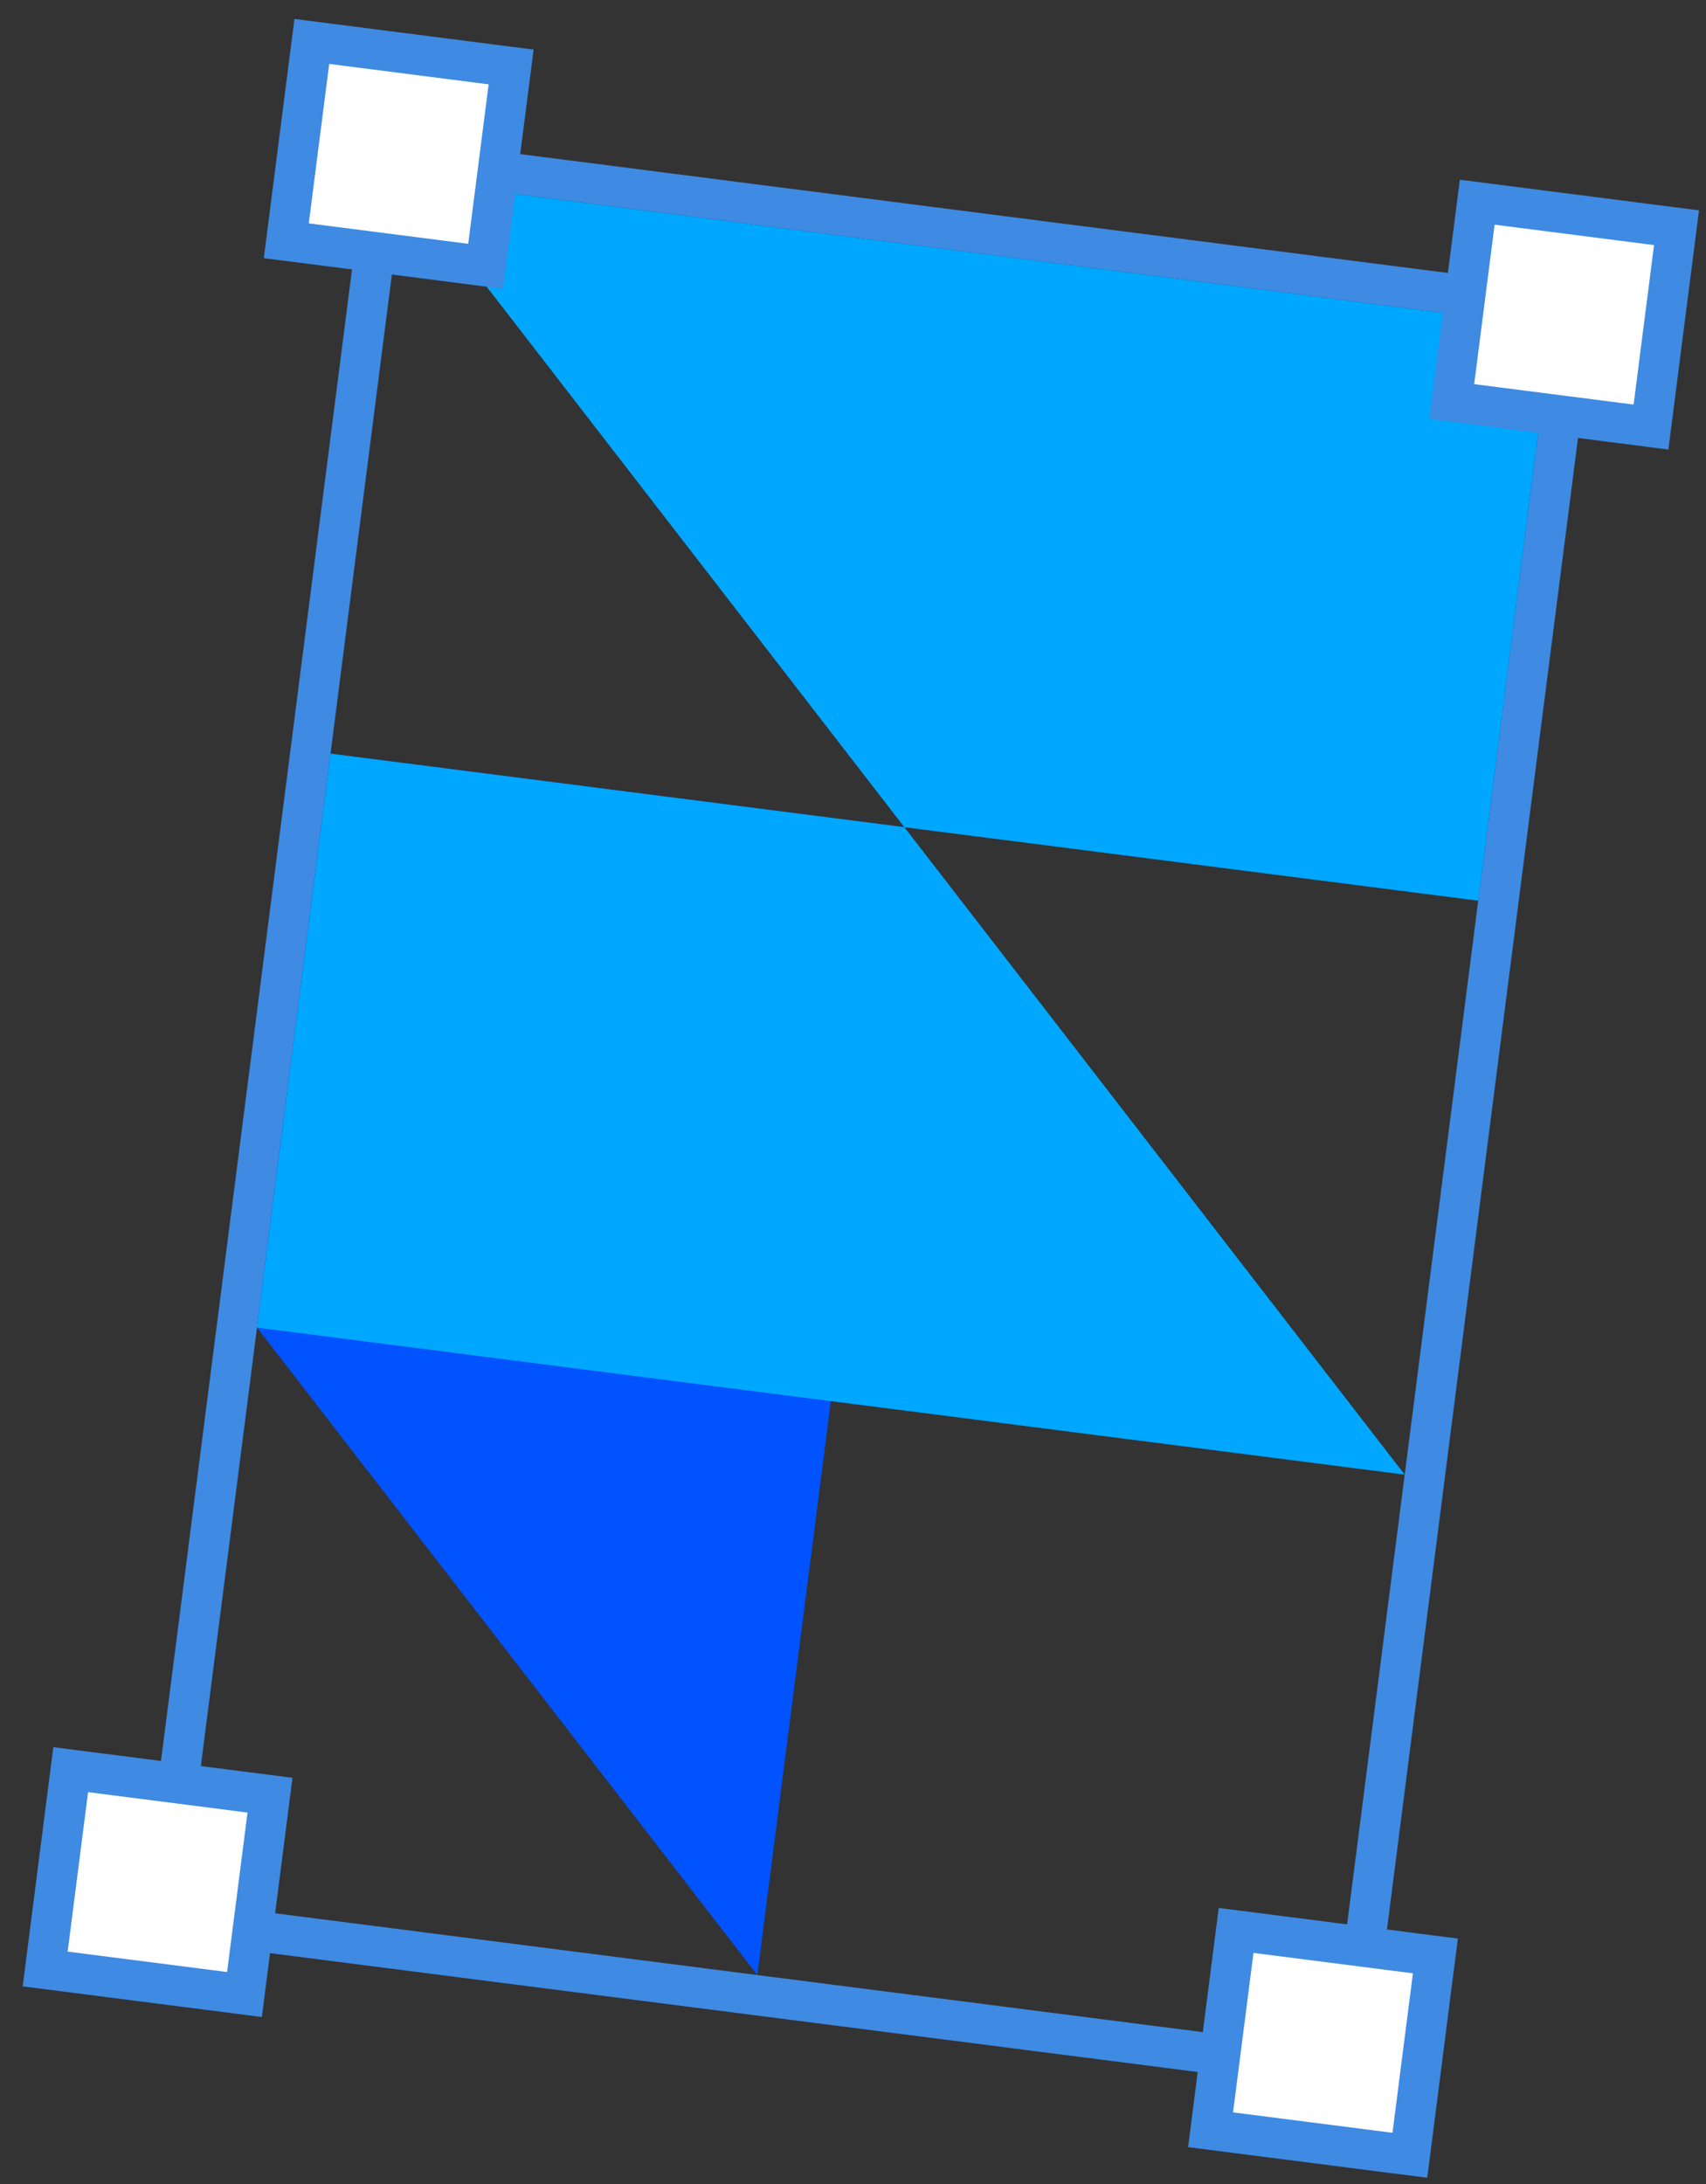 <svg width="50" height="64" viewBox="0 0 50 64" fill="none" xmlns="http://www.w3.org/2000/svg">
<rect x="0" y="0" width="50" height="64" fill="#333333" stroke="none"/>
<rect x="11.332" y="4.608" width="35.09" height="52.046" transform="rotate(7.3 11.332 4.608)" stroke="#3F8AE2" stroke-width="1.178"/>
<path d="M22.196 57.877L26.505 24.24L9.687 22.085L7.532 38.904L22.196 57.877Z" fill="#0053FE"/>
<path d="M43.324 26.394L45.478 9.576L11.841 5.267L26.505 24.24L9.687 22.085L7.532 38.904L41.169 43.213L26.505 24.24L43.324 26.394Z" fill="#00A7FF"/>
<rect x="43.295" y="5.925" width="5.889" height="5.889" transform="rotate(7.3 43.295 5.925)" fill="white" stroke="#3F8AE2" stroke-width="1.178"/>
<rect x="36.228" y="56.569" width="5.889" height="5.889" transform="rotate(7.3 36.228 56.569)" fill="white" stroke="#3F8AE2" stroke-width="1.178"/>
<rect x="2.072" y="51.858" width="5.889" height="5.889" transform="rotate(7.3 2.072 51.858)" fill="white" stroke="#3F8AE2" stroke-width="1.178"/>
<rect x="9.139" y="1.214" width="5.889" height="5.889" transform="rotate(7.3 9.139 1.214)" fill="white" stroke="#3F8AE2" stroke-width="1.178"/>
</svg>
